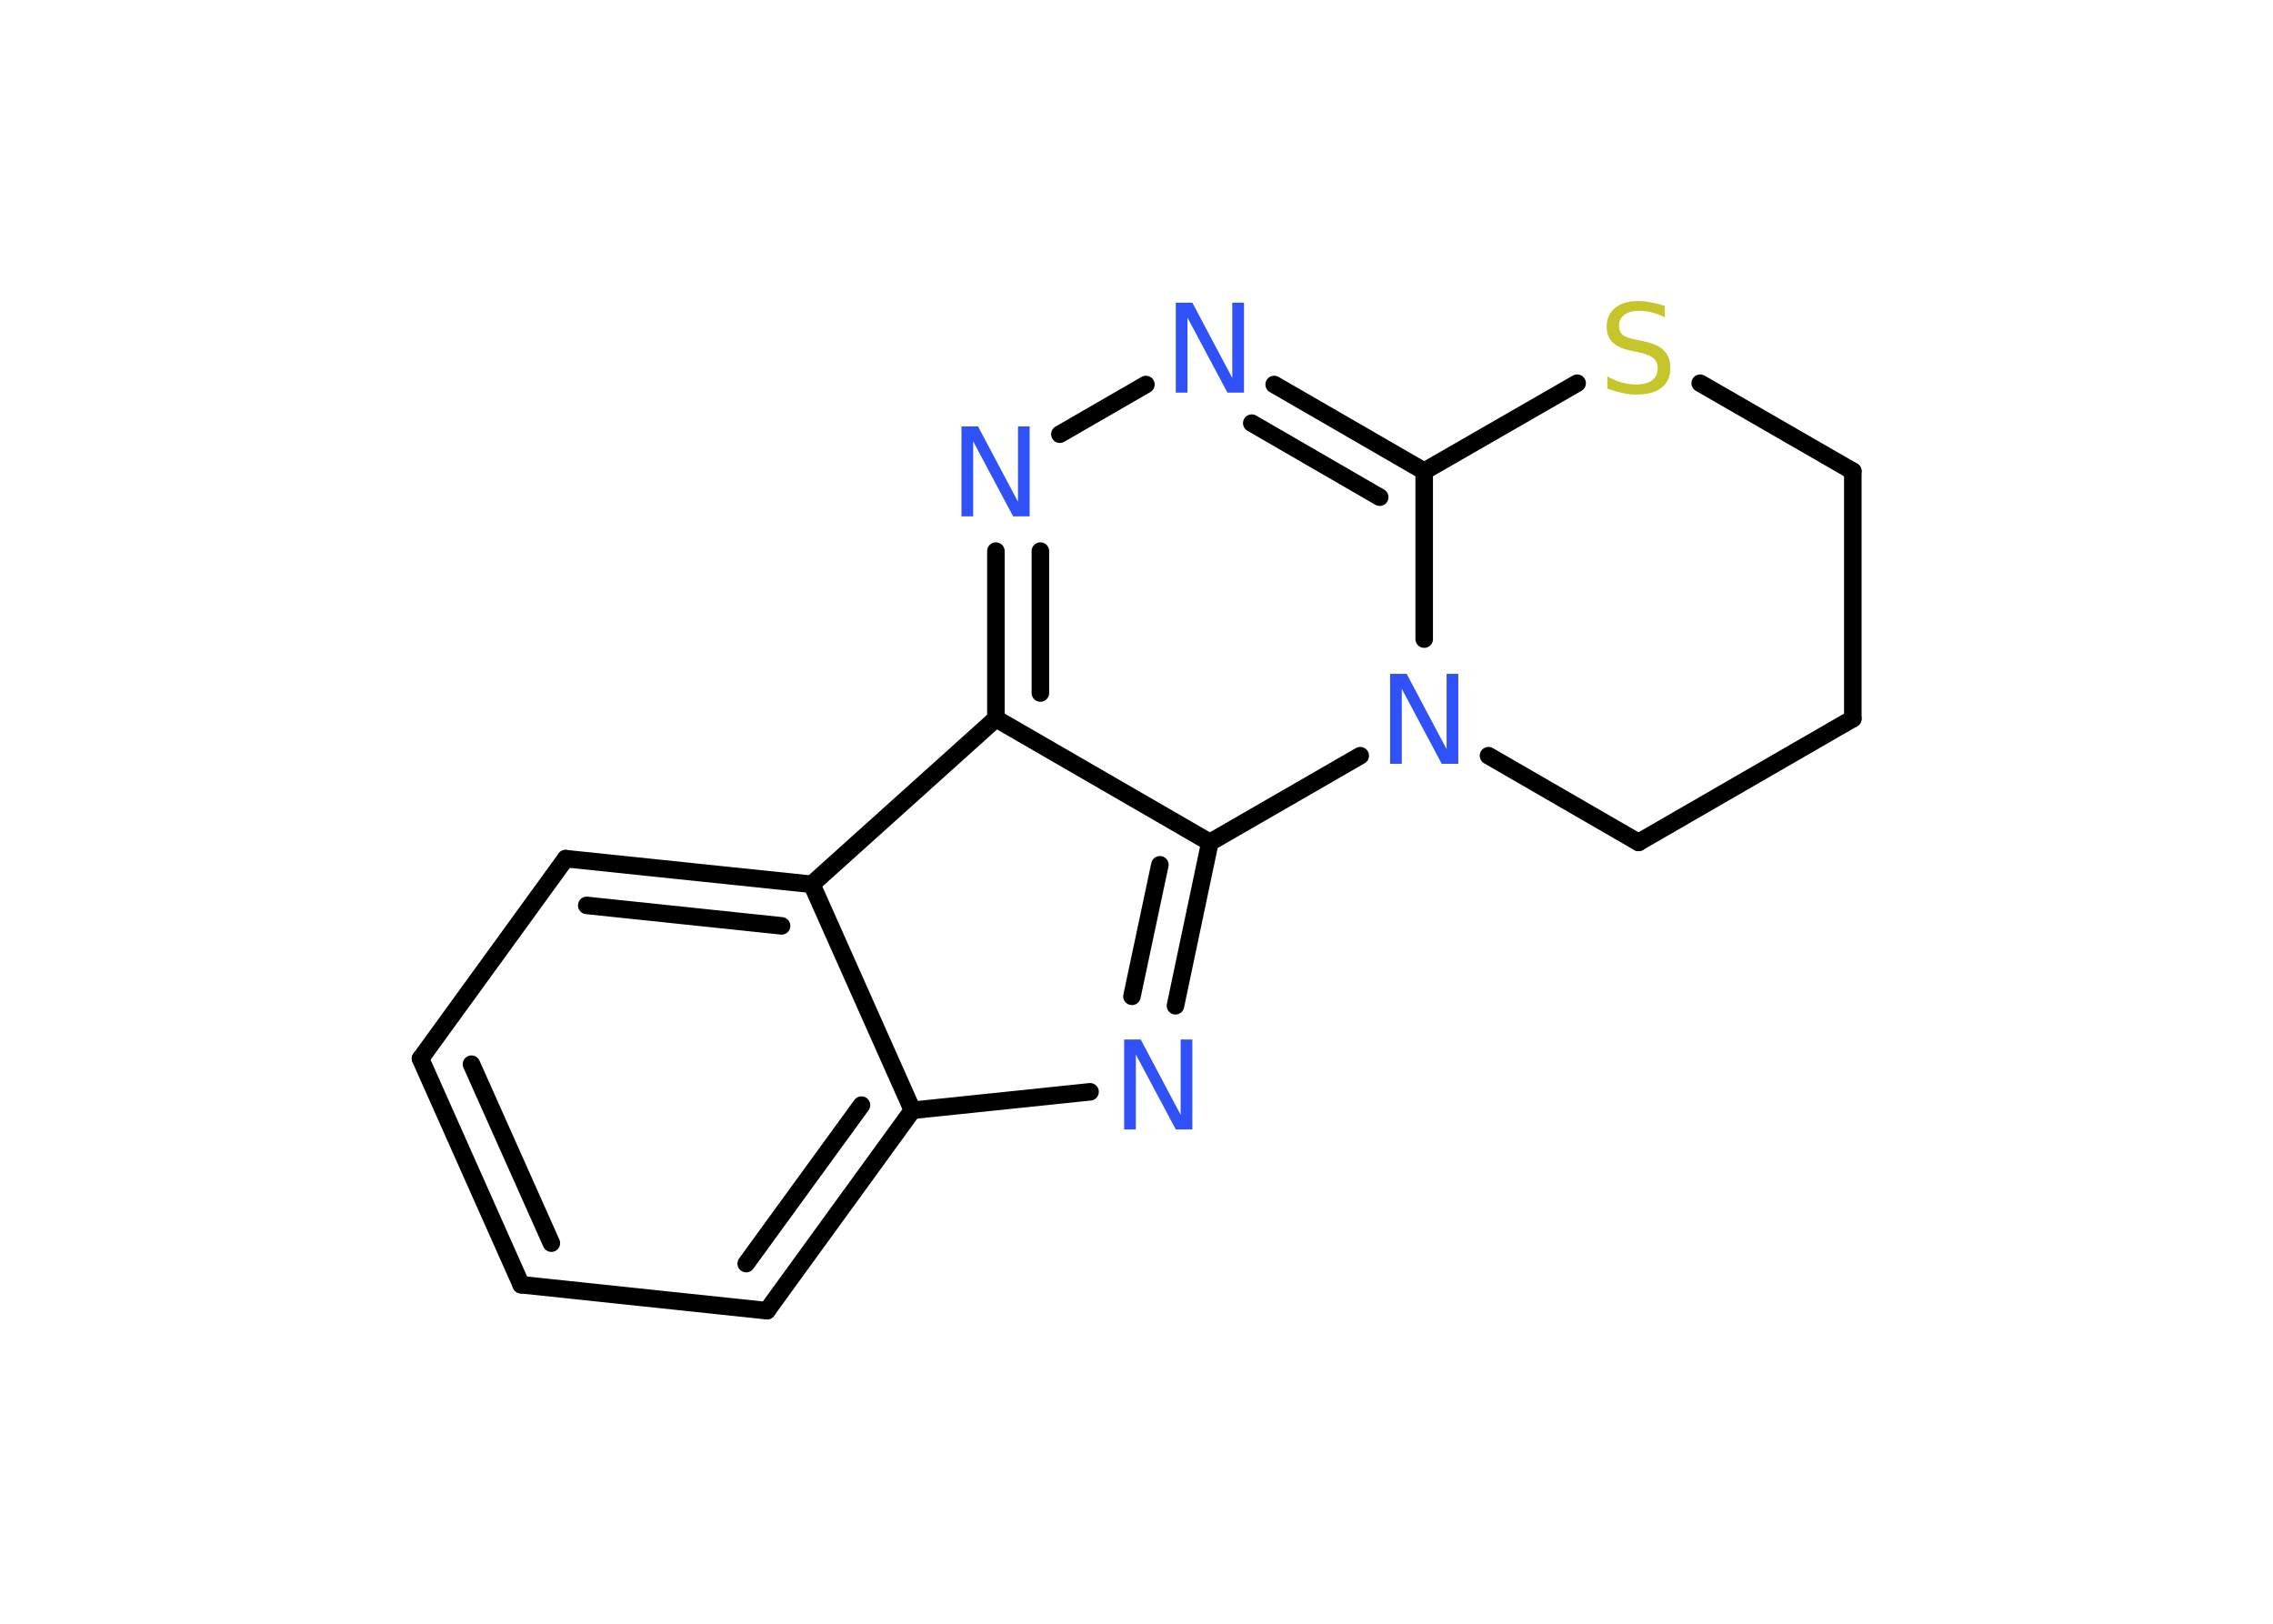 <?xml version='1.0' encoding='UTF-8'?>
<!DOCTYPE svg PUBLIC "-//W3C//DTD SVG 1.1//EN" "http://www.w3.org/Graphics/SVG/1.1/DTD/svg11.dtd">
<svg version='1.2' xmlns='http://www.w3.org/2000/svg' xmlns:xlink='http://www.w3.org/1999/xlink' width='70.0mm' height='50.0mm' viewBox='0 0 70.0 50.0'>
  <desc>Generated by the Chemistry Development Kit (http://github.com/cdk)</desc>
  <g stroke-linecap='round' stroke-linejoin='round' stroke='#000000' stroke-width='.54' fill='#3050F8'>
    <rect x='.0' y='.0' width='70.0' height='50.0' fill='#FFFFFF' stroke='none'/>
    <g id='mol1' class='mol'>
      <g id='mol1bnd1' class='bond'>
        <line x1='12.95' y1='32.6' x2='16.05' y2='39.56'/>
        <line x1='14.52' y1='32.77' x2='16.98' y2='38.28'/>
      </g>
      <line id='mol1bnd2' class='bond' x1='12.95' y1='32.6' x2='17.42' y2='26.44'/>
      <g id='mol1bnd3' class='bond'>
        <line x1='25.0' y1='27.23' x2='17.42' y2='26.44'/>
        <line x1='24.07' y1='28.51' x2='18.07' y2='27.88'/>
      </g>
      <line id='mol1bnd4' class='bond' x1='25.0' y1='27.23' x2='30.67' y2='22.13'/>
      <g id='mol1bnd5' class='bond'>
        <line x1='30.67' y1='16.97' x2='30.67' y2='22.13'/>
        <line x1='32.04' y1='16.97' x2='32.04' y2='21.34'/>
      </g>
      <line id='mol1bnd6' class='bond' x1='32.64' y1='13.37' x2='35.29' y2='11.84'/>
      <g id='mol1bnd7' class='bond'>
        <line x1='43.86' y1='14.51' x2='39.24' y2='11.84'/>
        <line x1='42.49' y1='15.31' x2='38.55' y2='13.03'/>
      </g>
      <line id='mol1bnd8' class='bond' x1='43.86' y1='14.51' x2='43.86' y2='19.68'/>
      <line id='mol1bnd9' class='bond' x1='41.89' y1='23.27' x2='37.26' y2='25.94'/>
      <line id='mol1bnd10' class='bond' x1='30.67' y1='22.13' x2='37.26' y2='25.94'/>
      <g id='mol1bnd11' class='bond'>
        <line x1='36.2' y1='30.97' x2='37.26' y2='25.94'/>
        <line x1='34.86' y1='30.68' x2='35.72' y2='26.63'/>
      </g>
      <line id='mol1bnd12' class='bond' x1='33.57' y1='33.62' x2='28.1' y2='34.19'/>
      <line id='mol1bnd13' class='bond' x1='25.0' y1='27.23' x2='28.1' y2='34.19'/>
      <g id='mol1bnd14' class='bond'>
        <line x1='23.62' y1='40.36' x2='28.1' y2='34.19'/>
        <line x1='22.98' y1='38.91' x2='26.53' y2='34.03'/>
      </g>
      <line id='mol1bnd15' class='bond' x1='16.05' y1='39.56' x2='23.62' y2='40.36'/>
      <line id='mol1bnd16' class='bond' x1='45.84' y1='23.27' x2='50.46' y2='25.94'/>
      <line id='mol1bnd17' class='bond' x1='50.46' y1='25.94' x2='57.06' y2='22.13'/>
      <line id='mol1bnd18' class='bond' x1='57.06' y1='22.13' x2='57.06' y2='14.51'/>
      <line id='mol1bnd19' class='bond' x1='57.06' y1='14.51' x2='52.36' y2='11.8'/>
      <line id='mol1bnd20' class='bond' x1='43.86' y1='14.51' x2='48.57' y2='11.8'/>
      <path id='mol1atm6' class='atom' d='M29.62 13.13h.5l1.23 2.32v-2.32h.36v2.77h-.51l-1.23 -2.31v2.31h-.36v-2.77z' stroke='none'/>
      <path id='mol1atm7' class='atom' d='M36.22 9.32h.5l1.23 2.32v-2.32h.36v2.77h-.51l-1.23 -2.31v2.31h-.36v-2.77z' stroke='none'/>
      <path id='mol1atm9' class='atom' d='M42.82 20.75h.5l1.23 2.32v-2.32h.36v2.77h-.51l-1.23 -2.31v2.31h-.36v-2.77z' stroke='none'/>
      <path id='mol1atm11' class='atom' d='M34.63 32.01h.5l1.23 2.32v-2.32h.36v2.77h-.51l-1.23 -2.31v2.31h-.36v-2.77z' stroke='none'/>
      <path id='mol1atm17' class='atom' d='M51.27 9.41v.36q-.21 -.1 -.4 -.15q-.19 -.05 -.37 -.05q-.31 .0 -.47 .12q-.17 .12 -.17 .34q.0 .18 .11 .28q.11 .09 .42 .15l.23 .05q.42 .08 .62 .28q.2 .2 .2 .54q.0 .4 -.27 .61q-.27 .21 -.79 .21q-.2 .0 -.42 -.05q-.22 -.05 -.46 -.13v-.38q.23 .13 .45 .19q.22 .06 .43 .06q.32 .0 .5 -.13q.17 -.13 .17 -.36q.0 -.21 -.13 -.32q-.13 -.11 -.41 -.17l-.23 -.05q-.42 -.08 -.61 -.26q-.19 -.18 -.19 -.49q.0 -.37 .26 -.58q.26 -.21 .71 -.21q.19 .0 .39 .04q.2 .04 .41 .1z' stroke='none' fill='#C6C62C'/>
    </g>
  </g>
</svg>
